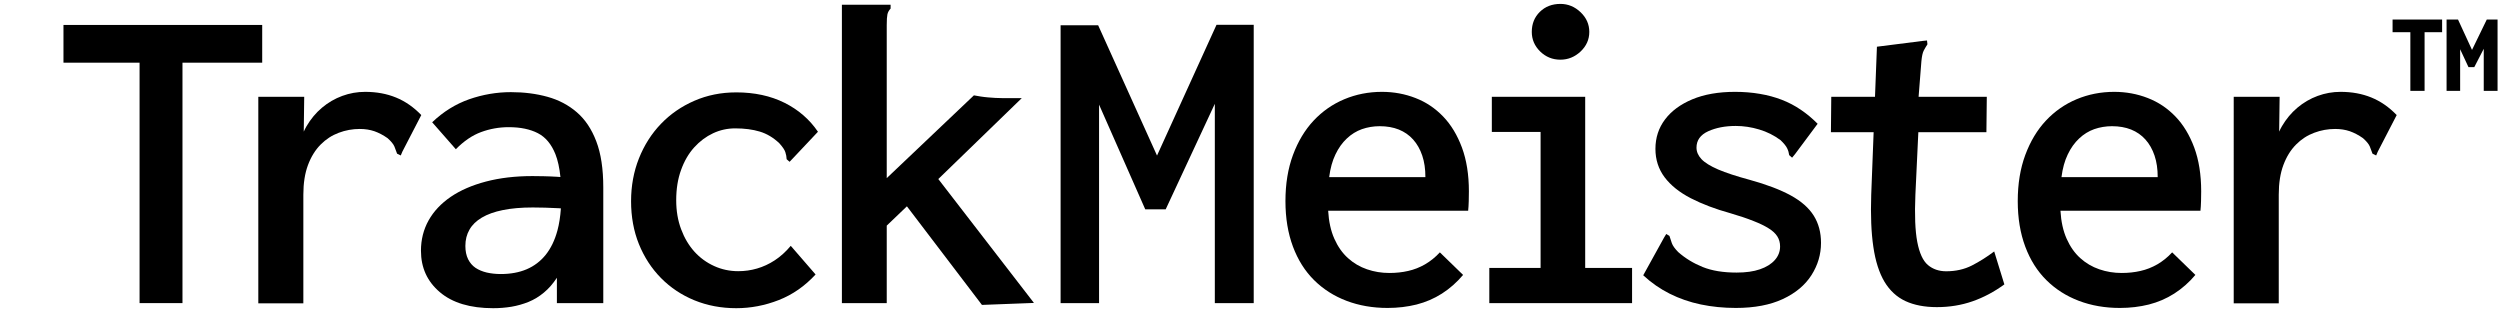 <?xml version="1.0" encoding="UTF-8"?>
<svg width="2048" height="256" xmlns="http://www.w3.org/2000/svg">
<path d="m51.996 20.439v30.91h62.338v196.96h35.15v-196.96h65.311v-30.91h-162.8z"/>
<path d="m299.15 75.246c-6.499 0-12.722 1.109-18.785 3.328-6.024 2.219-11.571 5.43-16.604 9.67-4.993 4.201-9.196 9.273-12.645 15.139-0.828 1.435-1.586 2.917-2.279 4.441l0.377-28.535h-37.605v169.22h36.895v-89.047c0-9.432 1.268-17.516 3.805-24.293 2.536-6.777 5.984-12.326 10.344-16.725 4.359-4.399 9.312-7.607 14.859-9.668 5.548-2.1 11.294-3.133 17.199-3.133 4.399 0 8.401 0.633 12.008 1.861 3.567 1.268 7.173 3.132 10.779 5.668 2.972 2.655 4.836 4.953 5.629 6.894 0.793 1.942 1.506 3.884 2.18 5.826l3.012 1.467 1.307-3.131 15.496-29.961c-6.222-6.499-13.159-11.294-20.729-14.385-7.569-3.091-15.971-4.637-25.244-4.637l0.002-0.002z"/>
<path d="m418.56 75.482c-11.611 0-23.026 1.942-34.201 5.826-11.136 3.923-21.241 10.184-30.316 18.863l19.379 22.074c6.618-6.737 13.514-11.413 20.727-14.068 7.213-2.655 14.741-4.002 22.588-4.002 9.59 0 17.556 1.664 23.857 4.914 6.341 3.25 11.097 8.995 14.387 17.158 1.983 5.006 3.352 11.268 4.125 18.762-1.004-0.073-2.002-0.163-3.016-0.215-3.804-0.238-7.412-0.355-10.74-0.436-3.329-0.078-6.38-0.117-9.154-0.117-14.108 0-26.79 1.504-38.084 4.477-11.294 2.972-20.924 7.134-28.85 12.523-7.886 5.39-13.95 11.809-18.15 19.299-4.161 7.45-6.262 15.774-6.262 24.85 0 13.91 5.151 25.203 15.494 33.961 10.304 8.758 24.887 13.117 43.672 13.117 5.073 0 10.067-0.397 14.941-1.189 4.835-0.832 9.51-2.14 14.027-3.963 4.478-1.823 8.68-4.359 12.604-7.648 3.923-3.25 7.451-7.292 10.621-12.127v20.768h38.004v-94.795c0-15.139-1.902-27.741-5.746-37.768-3.804-10.026-9.154-17.99-16.01-23.855-6.816-5.865-14.822-10.067-24.016-12.604-9.154-2.536-19.102-3.805-29.881-3.805zm17.912 94.479c3.091 0 6.499 0.04 10.225 0.158 3.765 0.079 7.53 0.236 11.295 0.475 0.518 0.027 0.984 0.079 1.49 0.111-0.466 6.662-1.385 12.737-2.838 18.119-2.14 7.926-5.349 14.584-9.59 19.895-4.28 5.31-9.473 9.232-15.576 11.848-6.103 2.615-13.195 3.924-21.24 3.924-4.122 0-7.965-0.436-11.492-1.228-3.527-0.832-6.62-2.14-9.195-3.844-2.576-1.744-4.596-4.121-6.102-7.094-1.466-3.012-2.221-6.617-2.221-10.857 0-5.033 1.11-9.471 3.369-13.355 2.219-3.923 5.626-7.214 10.145-9.869 4.557-2.695 10.265-4.756 17.16-6.143 6.935-1.426 15.138-2.139 24.57-2.139z"/>
<path d="m603.05 75.682c-12.325 0-23.738 2.3-34.279 6.896-10.502 4.557-19.616 10.858-27.344 18.902-7.728 8.045-13.712 17.477-18.031 28.336-4.28 10.819-6.42 22.51-6.42 35.033 0 12.761 2.14 24.491 6.42 35.111 4.32 10.66 10.303 19.894 18.031 27.74 7.728 7.847 16.842 13.95 27.344 18.27 10.541 4.32 21.995 6.498 34.359 6.498 11.889 0 23.5-2.218 34.834-6.656 11.334-4.439 21.36-11.414 30.158-20.965l-20.33-23.461c-4.082 4.874-8.48 8.837-13.156 11.889-4.676 3.051-9.511 5.271-14.465 6.697-4.993 1.466-10.106 2.18-15.416 2.18-6.935 0-13.515-1.387-19.697-4.201-6.222-2.814-11.61-6.736-16.207-11.809-4.557-5.073-8.204-11.175-10.859-18.309-2.695-7.133-4.041-15.059-4.041-23.777 0-9.234 1.308-17.478 3.963-24.77 2.616-7.332 6.222-13.514 10.779-18.547 4.557-5.033 9.709-8.877 15.455-11.572 5.746-2.695 11.809-4.002 18.189-4.002 7.569 0 14.228 0.872 20.014 2.615 5.826 1.744 11.135 4.915 16.01 9.512 2.734 3.012 4.4 5.469 4.994 7.371 0.634 1.902 0.988 3.804 1.068 5.785l2.418 2.102 2.418-2.537 20.805-22.072c-6.896-10.145-16.05-18.071-27.424-23.738s-24.57-8.521-39.59-8.521z"/>
<path d="m689.68 3.873v244.44h36.736v-63.486l16.525-15.812 61.467 80.764 42.602-1.623-78.348-101.49 68.4-66.301h-16.367c-1.506 0-3.289-0.04-5.311-0.158-2.021-0.119-4.041-0.277-6.062-0.436-2.021-0.198-4.004-0.396-5.945-0.713-1.942-0.277-3.803-0.595-5.547-0.951l-71.414 67.807v-125.39c0-4.122 0.198-7.054 0.555-8.758 0.357-1.704 1.23-3.289 2.617-4.756v-3.131h-39.908z"/>
<path d="m996.57 20.32-48.744 107.12-48.229-106.76h-30.754v227.63h31.506v-162.6l37.848 85.797h16.723l40.264-86.471v163.27h31.861v-227.99h-30.475z"/>
<path d="m1132.1 75.246c-10.938 0-21.241 2.02-30.871 6.062s-17.992 9.909-25.125 17.518c-7.133 7.609-12.761 17.001-16.883 28.098-4.121 11.096-6.182 23.738-6.182 37.846 0 13.91 2.061 26.314 6.143 37.252 4.082 10.938 9.867 20.091 17.357 27.502 7.49 7.411 16.328 13.038 26.553 16.922 10.224 3.884 21.439 5.826 33.644 5.826h2e-3c8.362 0 16.288-0.952 23.738-2.814 7.45-1.902 14.385-4.873 20.766-8.955 6.42-4.122 12.206-9.194 17.318-15.297l-19.024-18.469c-3.725 4.042-7.807 7.292-12.166 9.828-4.359 2.497-8.956 4.321-13.791 5.391-4.795 1.11-9.947 1.664-15.416 1.664-6.38 0-12.483-0.991-18.309-3.012-5.786-1.981-11.017-5.033-15.574-9.154-4.597-4.122-8.322-9.432-11.176-15.852-2.893-6.46-4.557-14.149-5.072-22.986h114.69c0.237-2.259 0.396-4.873 0.477-7.885 0.078-2.972 0.117-5.668 0.117-8.006 0-13.633-1.903-25.561-5.668-35.785-3.804-10.224-8.917-18.745-15.416-25.482-6.46-6.737-14.027-11.81-22.627-15.139-8.639-3.368-17.795-5.072-27.504-5.072zm-1.822 28.137c5.825 0 11.016 0.911 15.613 2.734 4.597 1.863 8.52 4.557 11.77 8.203 3.25 3.646 5.707 8.006 7.451 13.158 1.744 5.152 2.576 11.017 2.576 17.635h-78.824c0.911-7.213 2.616-13.394 5.152-18.625 2.497-5.231 5.587-9.552 9.312-13.039 3.686-3.487 7.808-6.024 12.365-7.648 4.557-1.585 9.432-2.418 14.584-2.418z"/>
<path d="m1278.3 3.199c-6.816-1e-7 -12.445 2.18-16.844 6.5-4.439 4.359-6.617 9.827-6.617 16.445 0 6.182 2.298 11.534 6.856 16.012 4.597 4.478 10.106 6.736 16.605 6.736 6.261 0 11.809-2.258 16.564-6.736 4.716-4.478 7.094-9.829 7.094-16.012s-2.378-11.572-7.094-16.09c-4.755-4.557-10.303-6.856-16.564-6.856zm-56.195 76.09v28.77h39.947v111.44h-42.008v28.811h116.95v-28.811h-38.402v-140.21h-76.484z"/>
<path d="m1421.2 75.246c-13.514 0-25.125 2.061-34.834 6.104-9.709 4.082-17.199 9.59-22.391 16.525-5.231 6.935-7.846 14.979-7.846 24.094 0 8.837 2.536 16.606 7.529 23.264 5.033 6.658 12.166 12.363 21.44 17.158 9.234 4.756 20.091 8.878 32.574 12.326 7.331 2.14 13.553 4.24 18.705 6.301 5.191 2.021 9.353 4.041 12.523 6.062 3.21 1.982 5.549 4.161 7.055 6.539 1.506 2.338 2.299 5.113 2.299 8.283 0 4.201-1.467 7.927-4.32 11.137-2.893 3.25-6.935 5.785-12.166 7.568-5.231 1.823-11.652 2.695-19.182 2.695-10.938 0-20.171-1.507-27.74-4.559-7.569-3.051-14.267-7.132-20.053-12.244-2.774-2.814-4.517-5.271-5.231-7.332-0.713-2.061-1.347-4.042-1.941-5.904l-2.615-1.586-1.902 3.131-16.963 30.713c6.618 6.143 13.872 11.176 21.719 15.1 7.886 3.963 16.366 6.894 25.441 8.797 9.075 1.902 18.665 2.853 28.691 2.853 15.297 0 28.137-2.458 38.52-7.293 10.383-4.835 18.191-11.373 23.422-19.537 5.231-8.203 7.846-17.001 7.846-26.473 0-8.52-1.98-15.931-5.943-22.271-3.963-6.341-10.225-11.849-18.785-16.564-8.56-4.676-19.734-8.957-33.525-12.762-11.017-2.972-19.696-5.824-26.076-8.559-6.38-2.774-10.938-5.588-13.633-8.48-2.695-2.893-4.043-6.024-4.043-9.393 0-5.984 3.17-10.462 9.551-13.395 6.38-2.893 13.911-4.359 22.59-4.359 6.38 0 12.799 0.951 19.219 2.893 6.42 1.902 12.246 4.835 17.477 8.719 2.774 2.655 4.597 4.914 5.43 6.697 0.872 1.783 1.425 3.646 1.664 5.588l2.379 2.1 2.416-2.932 18.508-24.848c-4.32-4.359-8.917-8.205-13.791-11.494-4.835-3.289-10.026-6.022-15.574-8.162-5.588-2.14-11.532-3.766-17.912-4.836-6.38-1.11-13.238-1.664-20.529-1.664z"/>
<path d="m1578.6 33.16-3.488 0.355-37.529 4.756-1.582 41.018h-35.828l-0.277 29.008h34.986l-1.975 51.162c-0.555 16.843 6e-4 31.11 1.744 42.801 1.704 11.691 4.755 21.2 9.074 28.492 4.359 7.252 10.066 12.564 17.199 15.893 7.094 3.289 15.694 4.953 25.721 4.953 10.383 0 20.132-1.585 29.207-4.756 9.115-3.17 17.833-7.806 26.115-13.869l-8.322-26.988c-5.944 4.478-12.048 8.322-18.23 11.492-6.222 3.17-13.274 4.756-21.121 4.756-5.944 0-10.938-1.744-14.98-5.152-4.042-3.448-6.936-9.748-8.68-18.863-1.744-9.154-2.258-22.035-1.545-38.719l2.41-51.201h55.766l0.316-29.008h-55.869l2.291-29.088c0.396-4.161 1.03-7.095 1.942-8.799 0.911-1.704 1.902-3.407 3.012-5.111l-0.355-3.131z"/>
<path d="m1732 75.246c-10.938 0-21.241 2.02-30.871 6.062-9.63 4.042-17.992 9.909-25.125 17.518-7.133 7.609-12.761 17.001-16.883 28.098-4.121 11.096-6.182 23.738-6.182 37.846 0 13.91 2.061 26.314 6.143 37.252 4.082 10.938 9.867 20.091 17.357 27.502 7.49 7.411 16.326 13.038 26.551 16.922 10.224 3.884 21.441 5.826 33.646 5.826 8.362 0 16.288-0.952 23.738-2.814 7.45-1.902 14.385-4.873 20.766-8.955 6.42-4.122 12.206-9.194 17.318-15.297l-19.022-18.469c-3.725 4.042-7.807 7.292-12.166 9.828-4.359 2.497-8.956 4.321-13.791 5.391-4.795 1.11-9.947 1.664-15.416 1.664-6.38 0-12.483-0.991-18.309-3.012-5.786-1.981-11.017-5.033-15.574-9.154-4.597-4.122-8.322-9.432-11.176-15.852-2.893-6.46-4.557-14.149-5.072-22.986h114.69c0.237-2.259 0.394-4.873 0.475-7.885 0.078-2.972 0.119-5.668 0.119-8.006 0-13.633-1.903-25.561-5.668-35.785-3.804-10.224-8.917-18.745-15.416-25.482-6.46-6.737-14.029-11.81-22.629-15.139-8.639-3.368-17.793-5.072-27.502-5.072zm-1.822 28.137c5.825 0 11.016 0.911 15.613 2.734 4.597 1.863 8.52 4.557 11.77 8.203 3.25 3.646 5.708 8.006 7.451 13.158 1.744 5.152 2.576 11.017 2.576 17.635h-78.824c0.911-7.213 2.616-13.394 5.152-18.625 2.497-5.231 5.587-9.552 9.312-13.039 3.686-3.487 7.808-6.024 12.365-7.648 4.557-1.585 9.432-2.418 14.584-2.418z"/>
<path d="m1917.4 75.246c-6.499 0-12.72 1.109-18.783 3.328-6.024 2.219-11.573 5.43-16.606 9.67-4.993 4.201-9.195 9.274-12.642 15.139-0.828 1.434-1.584 2.916-2.277 4.439l0.377-28.533h-37.607l-4e-3 169.22h36.896v-89.047c0-9.432 1.268-17.516 3.805-24.293 2.536-6.777 5.982-12.326 10.342-16.725 4.359-4.399 9.313-7.607 14.861-9.668 5.548-2.1 11.294-3.131 17.199-3.131 4.399 0 8.402 0.633 12.008 1.861 3.567 1.268 7.173 3.132 10.779 5.668 2.973 2.655 4.833 4.953 5.627 6.894 0.794 1.942 1.507 3.884 2.18 5.826l3.014 1.467 1.309-3.131 15.494-29.961c-6.222-6.499-13.157-11.294-20.726-14.385-7.569-3.091-15.971-4.637-25.244-4.637z"/>
<path d="m1960 16v10.352h14.564v48.064h11.656v-48.064h14.363v-10.352h-40.584zm44.234 0v58.416h11.113v-34.082l6.84 14.684h4.734l7.764-15.045v34.443h11.314v-58.416h-8.826l-12.098 24.895-11.475-24.895h-9.367z"/>
</svg>
